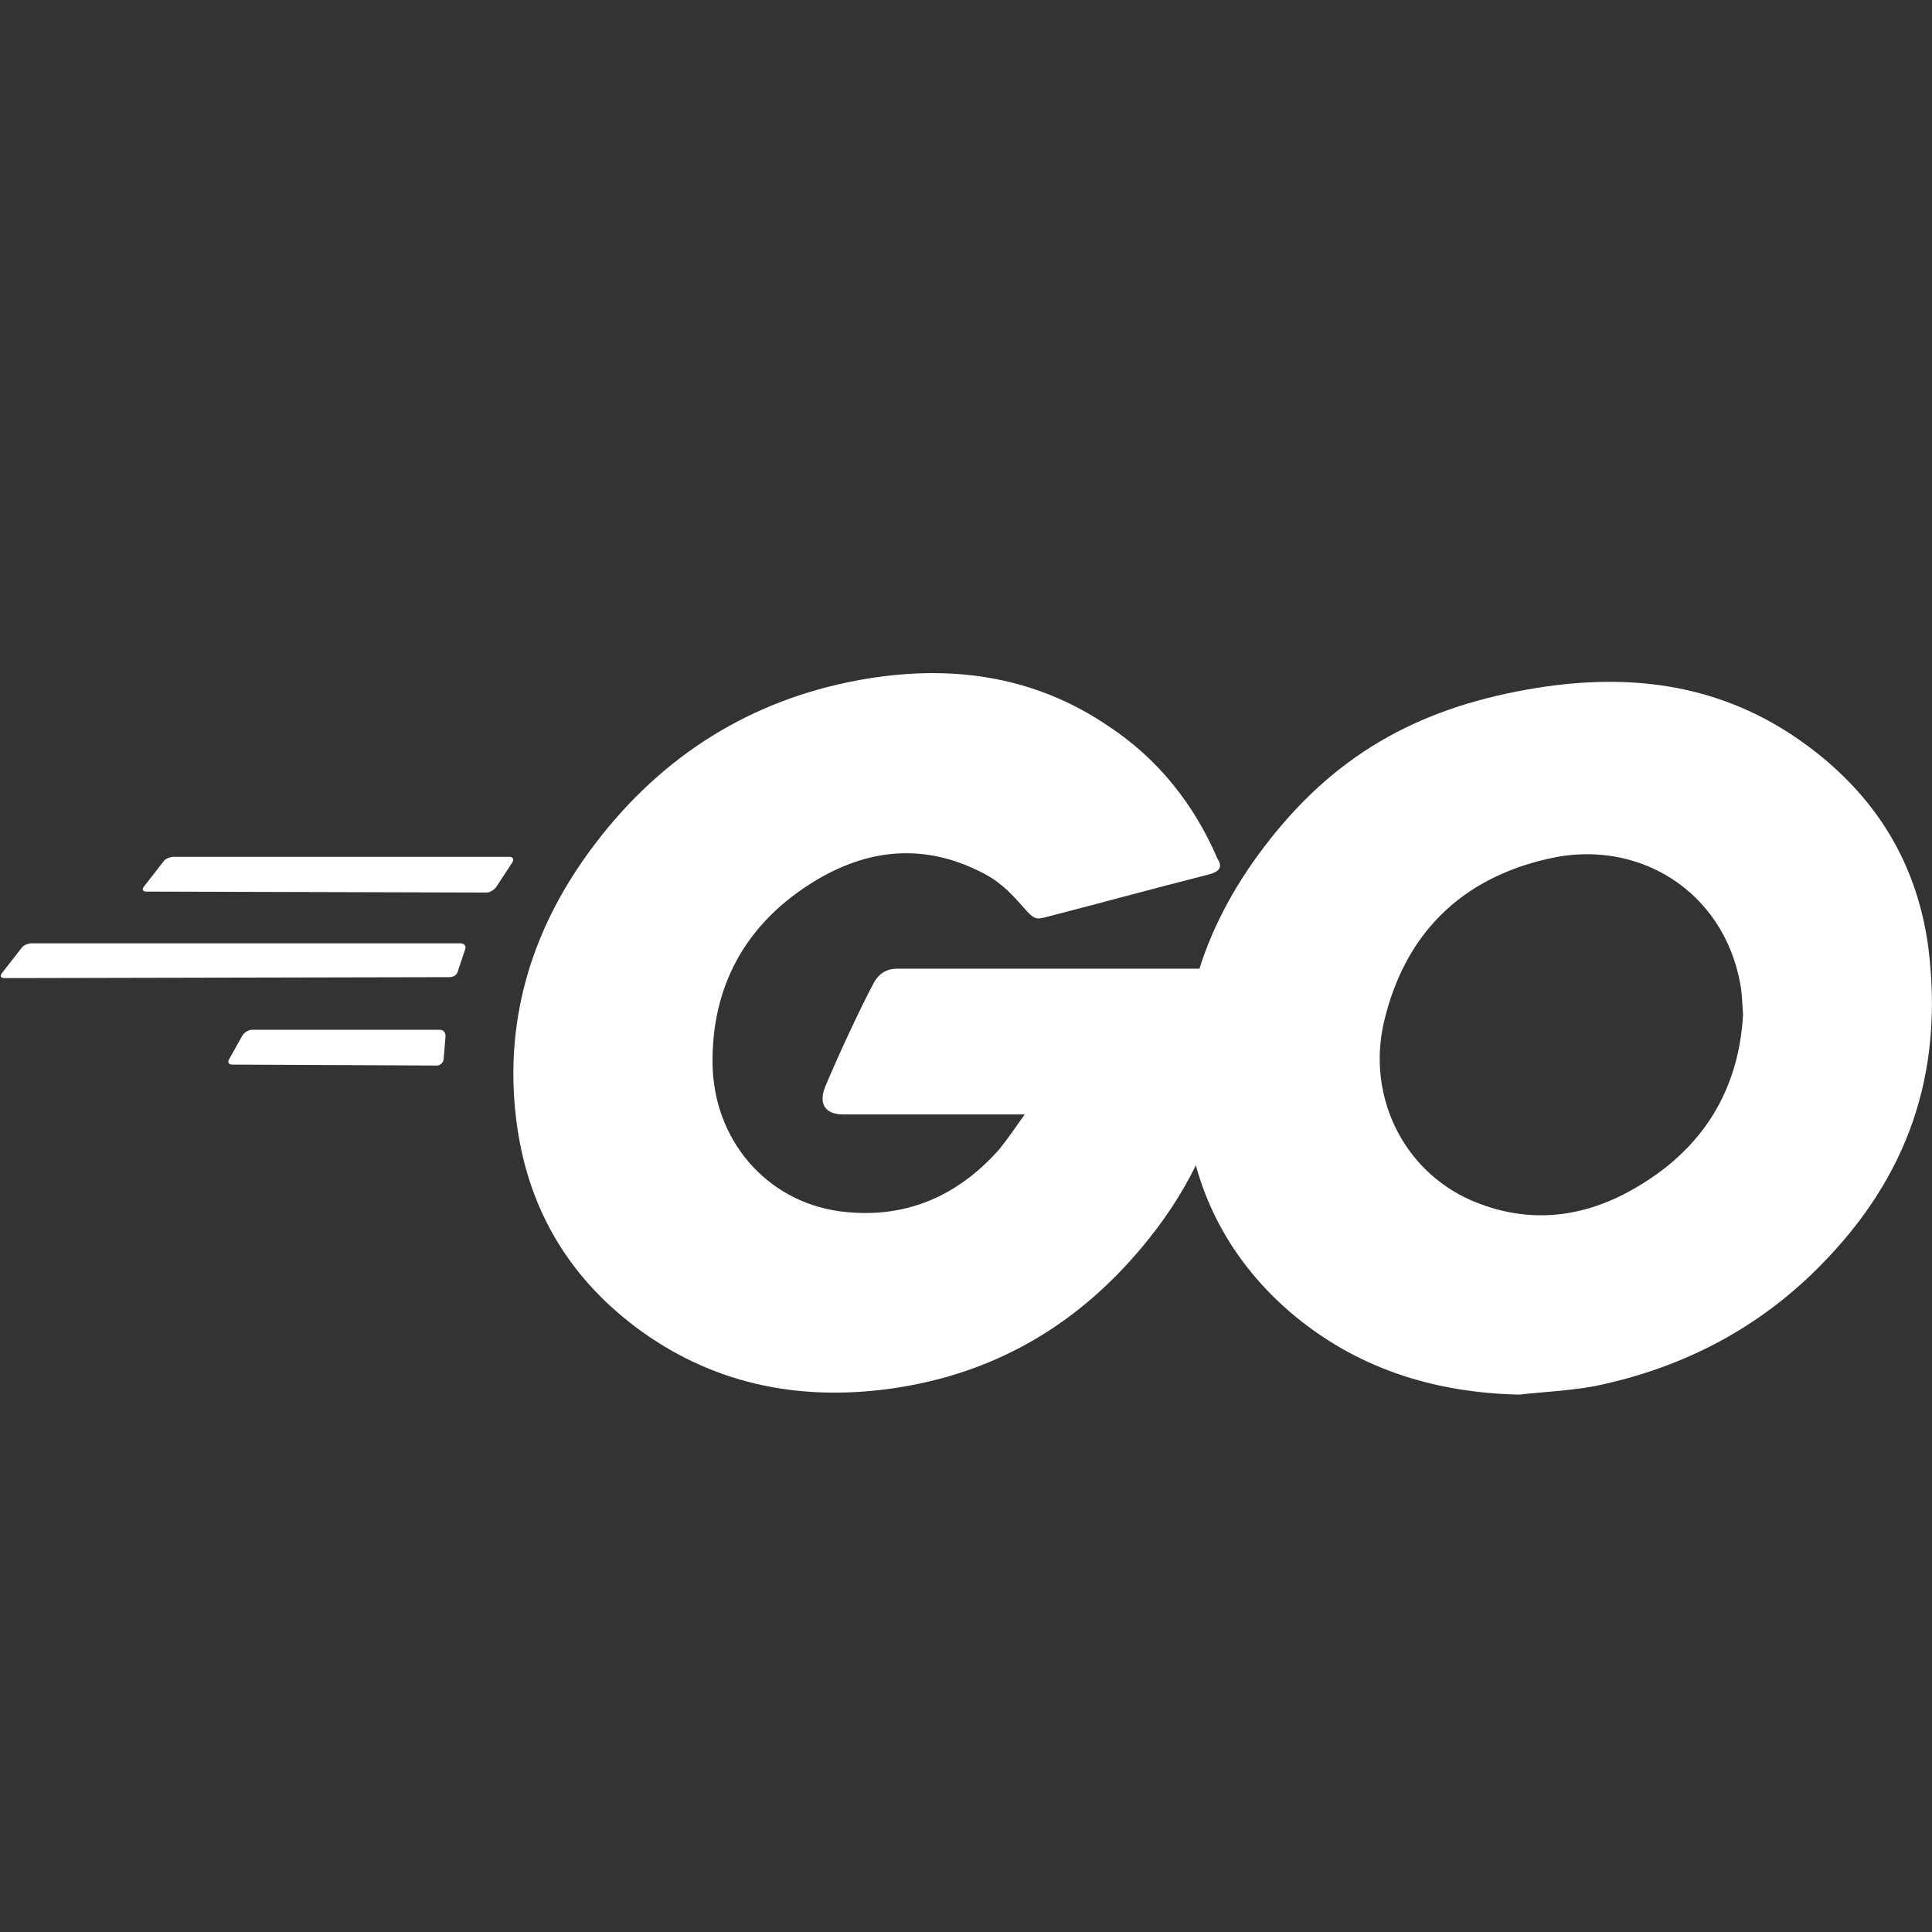 <?xml version="1.0" encoding="UTF-8" standalone="no"?>
<svg
   xmlns:dc="http://purl.org/dc/elements/1.1/"
   xmlns:cc="http://creativecommons.org/ns#"
   xmlns:rdf="http://www.w3.org/1999/02/22-rdf-syntax-ns#"
   xmlns:svg="http://www.w3.org/2000/svg"
   xmlns="http://www.w3.org/2000/svg"
   xmlns:sodipodi="http://sodipodi.sourceforge.net/DTD/sodipodi-0.dtd"
   xmlns:inkscape="http://www.inkscape.org/namespaces/inkscape"
   version="1.1"
   viewBox="0 0 300 300"
   xml:space="preserve"
   id="svg43"
   sodipodi:docname="text-x-go-symbolic.svg"
   inkscape:version="1.0.1 (3bc2e813f5, 2020-09-07)"><rect x="0" y="0" width="300" height="300" fill="#333333" stroke="none"/><defs
     id="defs47" /><sodipodi:namedview
     pagecolor="#ffffff"
     bordercolor="#666666"
     borderopacity="1"
     objecttolerance="10"
     gridtolerance="10"
     guidetolerance="10"
     inkscape:pageopacity="0"
     inkscape:pageshadow="2"
     inkscape:window-width="948"
     inkscape:window-height="1000"
     id="namedview45"
     showgrid="false"
     inkscape:zoom="2.6566667"
     inkscape:cx="150"
     inkscape:cy="150"
     inkscape:window-x="26"
     inkscape:window-y="23"
     inkscape:window-maximized="0"
     inkscape:current-layer="svg43" /><style
     type="text/css"
     id="style2">
	.st0{fill:whiteDBCAF;}
	.st1{fill:whiteDC9E1;}
	.st2{fill:#FDDD00;}
	.st3{fill:#CE3262;}
	.st4{fill:whiteACD7;}
	.st5{fill:#FFFFFF;}
</style><g
     transform="matrix(1.46 0 0 1.46 -35.938 -9.16)"
     style="fill:white;fill-opacity:1"
     id="g41"><g
       style="fill:white;fill-opacity:1"
       id="g10"><g
         style="fill:white;fill-opacity:1"
         id="g8"><g
           style="fill:white;fill-opacity:1"
           id="g6"><path fill="white"
             class="st4"
             d="m40.2 101.1c-.4 0-.5-.2-.3-.5l2.1-2.7c.2-.3.7-.5 1.1-.5h35.7c.4 0 .5.3.3.6l-1.7 2.6c-.2.3-.7.6-1 .6z"
             style="fill:white;fill-opacity:1"
             id="path4" /></g></g></g><g
       style="fill:white;fill-opacity:1"
       id="g18"><g
         style="fill:white;fill-opacity:1"
         id="g16"><g
           style="fill:white;fill-opacity:1"
           id="g14"><path fill="white"
             class="st4"
             d="m25.1 110.3c-.4 0-.5-.2-.3-.5l2.1-2.7c.2-.3.7-.5 1.1-.5h45.6c.4 0 .6.3.5.6l-.8 2.4c-.1.4-.5.6-.9.6z"
             style="fill:white;fill-opacity:1"
             id="path12" /></g></g></g><g
       style="fill:white;fill-opacity:1"
       id="g26"><g
         style="fill:white;fill-opacity:1"
         id="g24"><g
           style="fill:white;fill-opacity:1"
           id="g22"><path fill="white"
             class="st4"
             d="m49.3 119.5c-.4 0-.5-.3-.3-.6l1.4-2.5c.2-.3.6-.6 1-.6h20c.4 0 .6.3.6.7l-.2 2.4c0 .4-.4.7-.7.7z"
             style="fill:white;fill-opacity:1"
             id="path20" /></g></g></g><g
       style="fill:white;fill-opacity:1"
       id="g39"><g
         id="CXHf1q_3_"
         style="fill:white;fill-opacity:1"><g
           style="fill:white;fill-opacity:1"
           id="g36"><g
             style="fill:white;fill-opacity:1"
             id="g30"><path fill="white"
               class="st4"
               d="m153.1 99.3c-6.3 1.6-10.6 2.8-16.8 4.4-1.5.4-1.6.5-2.9-1-1.5-1.7-2.6-2.8-4.7-3.8-6.3-3.1-12.4-2.2-18.1 1.5-6.8 4.4-10.3 10.9-10.2 19 .1 8 5.6 14.6 13.5 15.7 6.8.9 12.5-1.5 17-6.6.9-1.1 1.7-2.3 2.7-3.7h-19.3c-2.1 0-2.6-1.3-1.9-3 1.3-3.1 3.7-8.3 5.1-10.9.3-.6 1-1.6 2.5-1.6h36.4c-.2 2.7-.2 5.4-.6 8.1-1.1 7.2-3.8 13.8-8.2 19.6-7.2 9.5-16.6 15.4-28.5 17-9.8 1.3-18.9-.6-26.9-6.6-7.4-5.6-11.6-13-12.7-22.2-1.3-10.9 1.9-20.7 8.5-29.3 7.1-9.3 16.5-15.2 28-17.3 9.4-1.7 18.4-.6 26.5 4.9 5.3 3.5 9.1 8.3 11.6 14.1.6.9.2 1.4-1 1.7z"
               style="fill:white;fill-opacity:1"
               id="path28" /></g><g
             style="fill:white;fill-opacity:1"
             id="g34"><path fill="white"
               class="st4"
               d="m186.2 154.6c-9.1-.2-17.4-2.8-24.4-8.8-5.9-5.1-9.6-11.6-10.8-19.3-1.8-11.3 1.3-21.3 8.1-30.2 7.3-9.6 16.1-14.6 28-16.7 10.2-1.8 19.8-.8 28.5 5.1 7.9 5.4 12.8 12.7 14.1 22.3 1.7 13.5-2.2 24.5-11.5 33.9-6.6 6.7-14.7 10.9-24 12.8-2.7.5-5.4.6-8 .9zm23.8-40.4c-.1-1.3-.1-2.3-.3-3.3-1.8-9.9-10.9-15.5-20.4-13.3-9.3 2.1-15.3 8-17.5 17.4-1.8 7.8 2 15.7 9.2 18.9 5.5 2.4 11 2.1 16.3-.6 7.9-4.1 12.2-10.5 12.7-19.1z"
               style="fill:white;fill-opacity:1"
               id="path32" /></g></g></g></g></g></svg>
